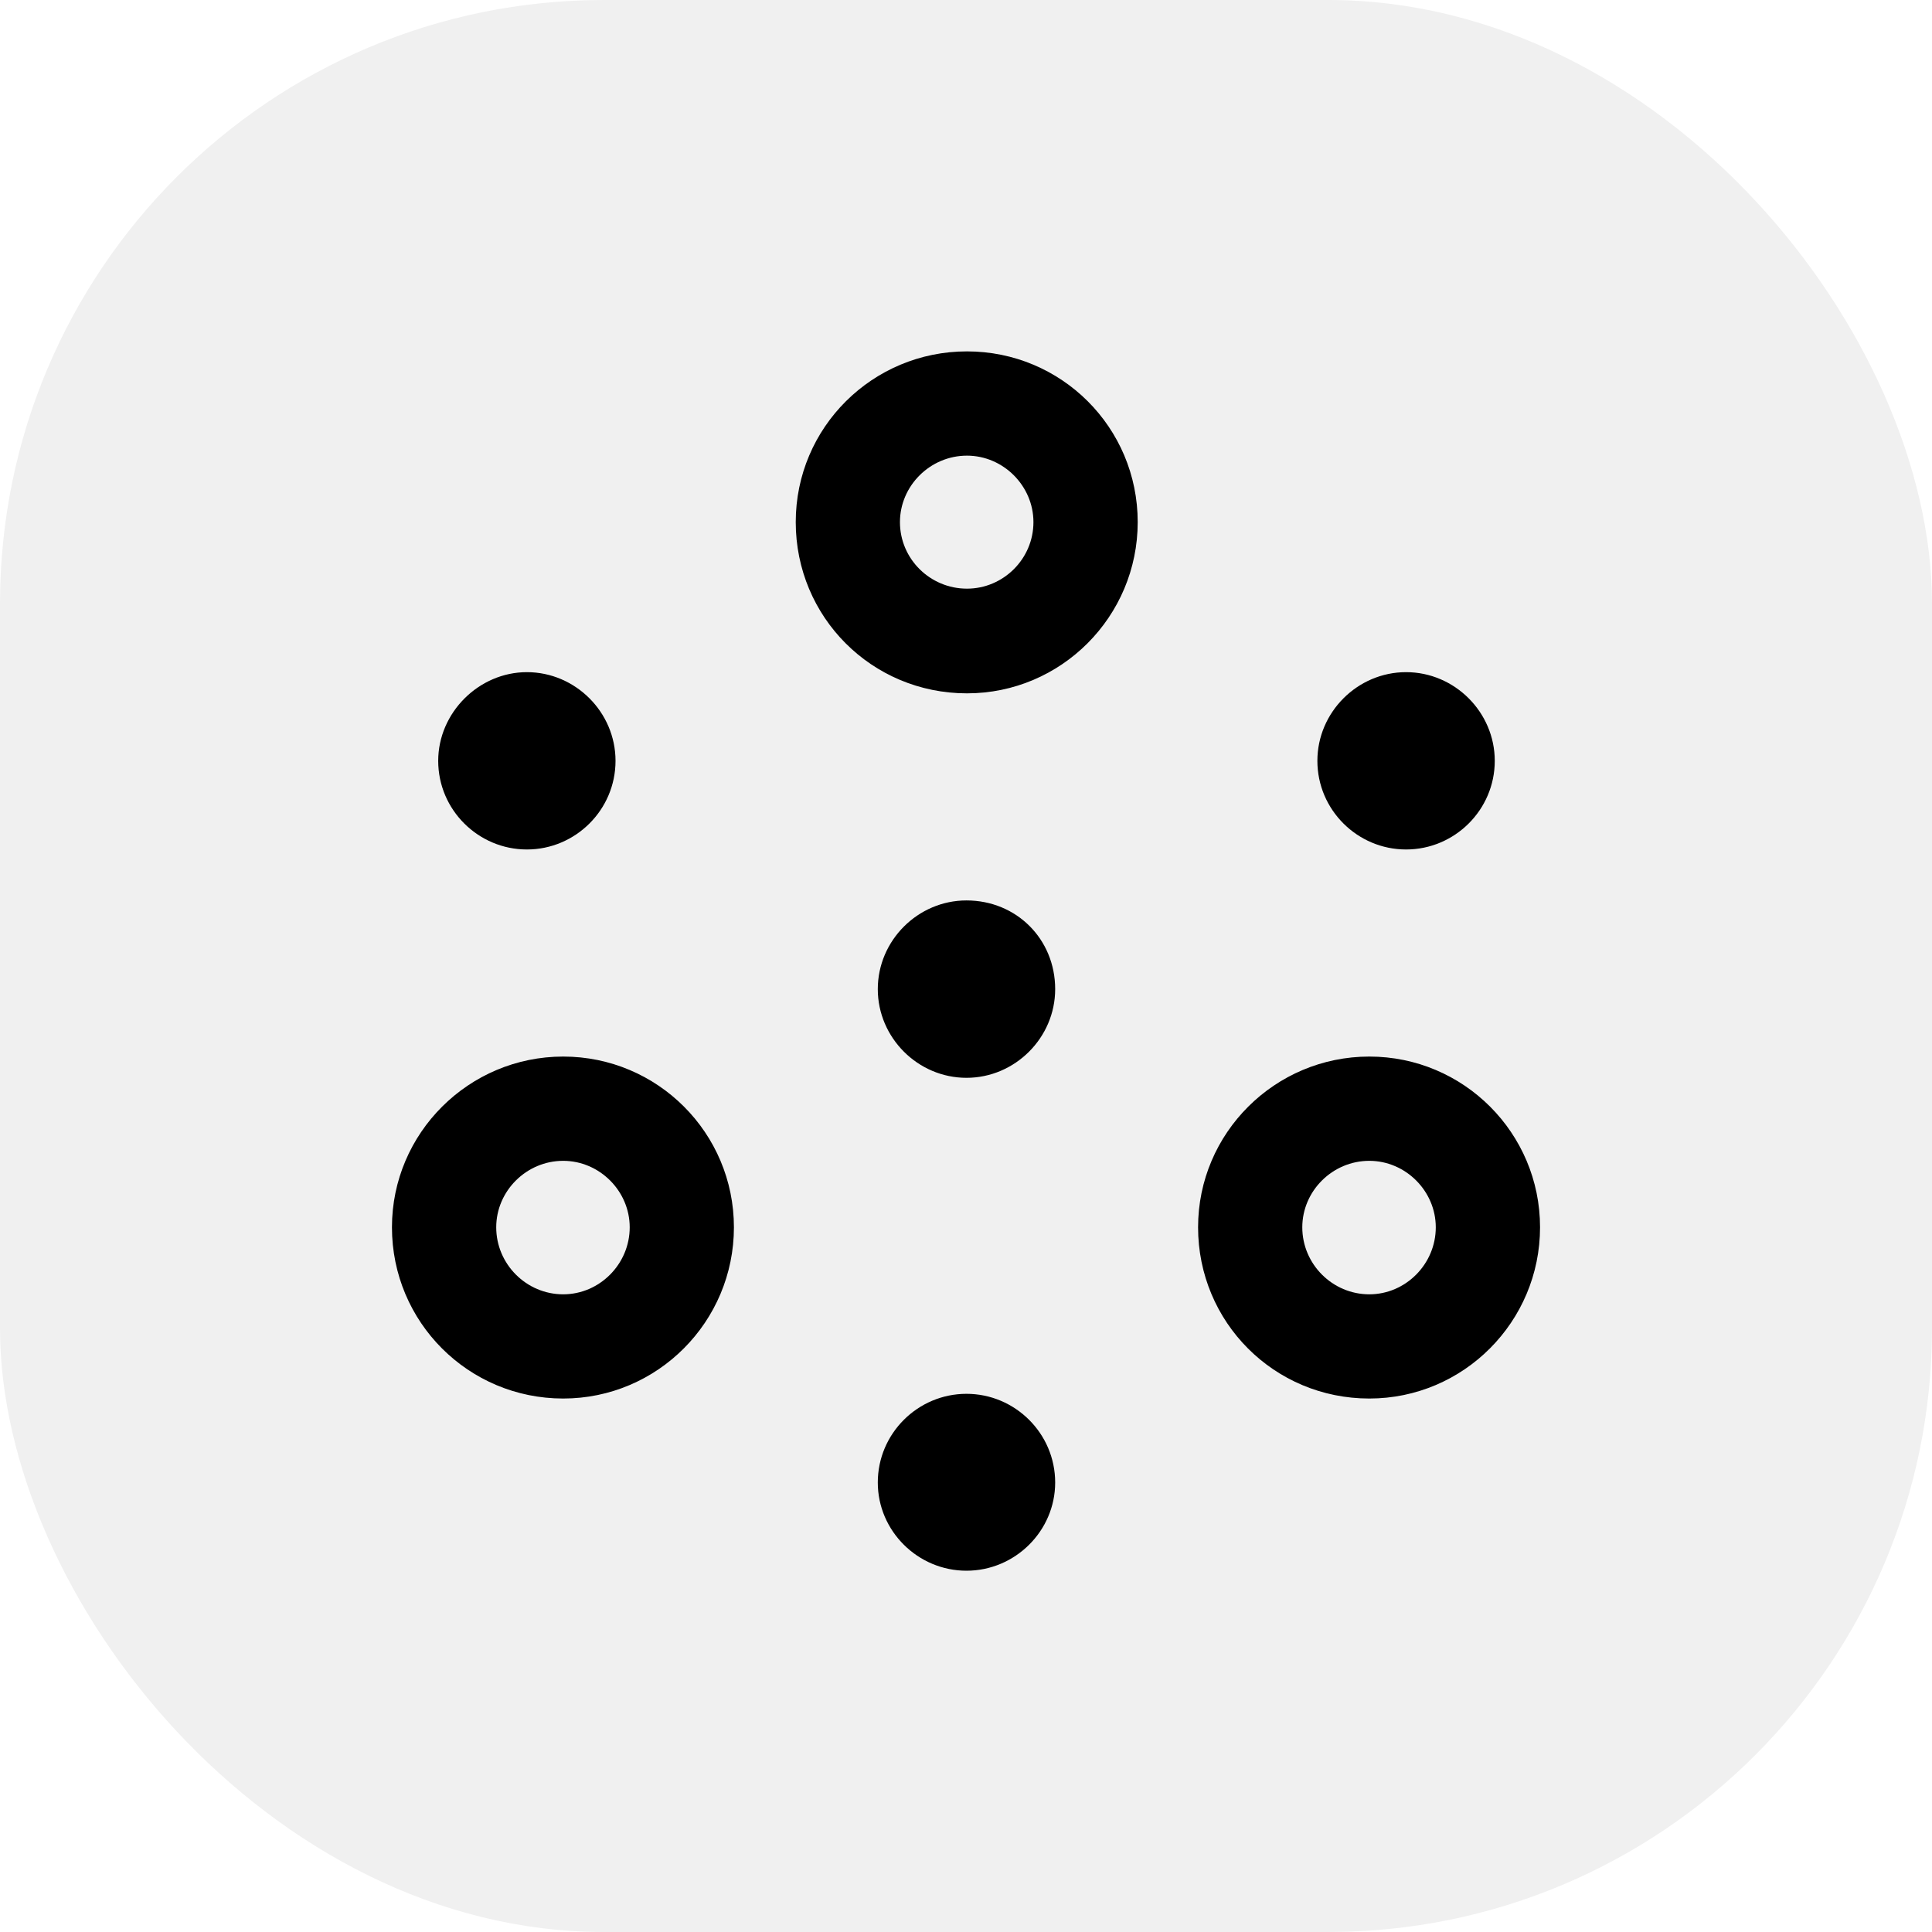 <svg width="32" height="32" viewBox="0 0 32 32" fill="none" xmlns="http://www.w3.org/2000/svg">
<rect opacity="0.06" width="32" height="32" rx="10" fill="#000"/>
<path d="M16.016 11.484C17.578 11.484 18.844 10.211 18.844 8.648C18.844 7.078 17.578 5.82 16.016 5.82C14.453 5.82 13.18 7.078 13.18 8.648C13.18 10.219 14.438 11.484 16.016 11.484ZM16.016 9.75C15.406 9.75 14.906 9.258 14.906 8.648C14.906 8.047 15.406 7.547 16.016 7.547C16.617 7.547 17.117 8.047 17.117 8.648C17.117 9.258 16.617 9.75 16.016 9.75ZM23.289 14.07C24.094 14.07 24.758 13.414 24.758 12.602C24.758 11.797 24.094 11.133 23.289 11.133C22.484 11.133 21.82 11.797 21.82 12.602C21.82 13.414 22.484 14.07 23.289 14.07ZM8.727 14.07C9.531 14.07 10.195 13.414 10.195 12.602C10.195 11.797 9.531 11.133 8.727 11.133C7.93 11.133 7.258 11.805 7.258 12.602C7.258 13.414 7.922 14.07 8.727 14.07ZM16.008 17.852C16.812 17.852 17.477 17.188 17.477 16.383C17.477 15.555 16.836 14.914 16.008 14.914C15.203 14.914 14.539 15.578 14.539 16.383C14.539 17.188 15.203 17.852 16.008 17.852ZM9.328 23.164C10.891 23.164 12.156 21.891 12.156 20.328C12.156 18.766 10.891 17.5 9.328 17.5C7.766 17.5 6.492 18.766 6.492 20.328C6.492 21.898 7.758 23.164 9.328 23.164ZM22.68 23.164C24.242 23.164 25.508 21.891 25.508 20.328C25.508 18.766 24.242 17.5 22.68 17.5C21.117 17.5 19.844 18.766 19.844 20.328C19.844 21.898 21.102 23.164 22.68 23.164ZM9.328 21.438C8.719 21.438 8.219 20.938 8.219 20.328C8.219 19.727 8.719 19.227 9.328 19.227C9.93 19.227 10.43 19.727 10.43 20.328C10.43 20.938 9.93 21.438 9.328 21.438ZM22.68 21.438C22.07 21.438 21.57 20.938 21.57 20.328C21.57 19.727 22.07 19.227 22.68 19.227C23.281 19.227 23.781 19.727 23.781 20.328C23.781 20.938 23.281 21.438 22.68 21.438ZM16.008 26.016C16.812 26.016 17.477 25.359 17.477 24.555C17.477 23.742 16.812 23.086 16.008 23.086C15.203 23.086 14.539 23.742 14.539 24.555C14.539 25.359 15.203 26.016 16.008 26.016Z" fill="#000"/>
</svg>
